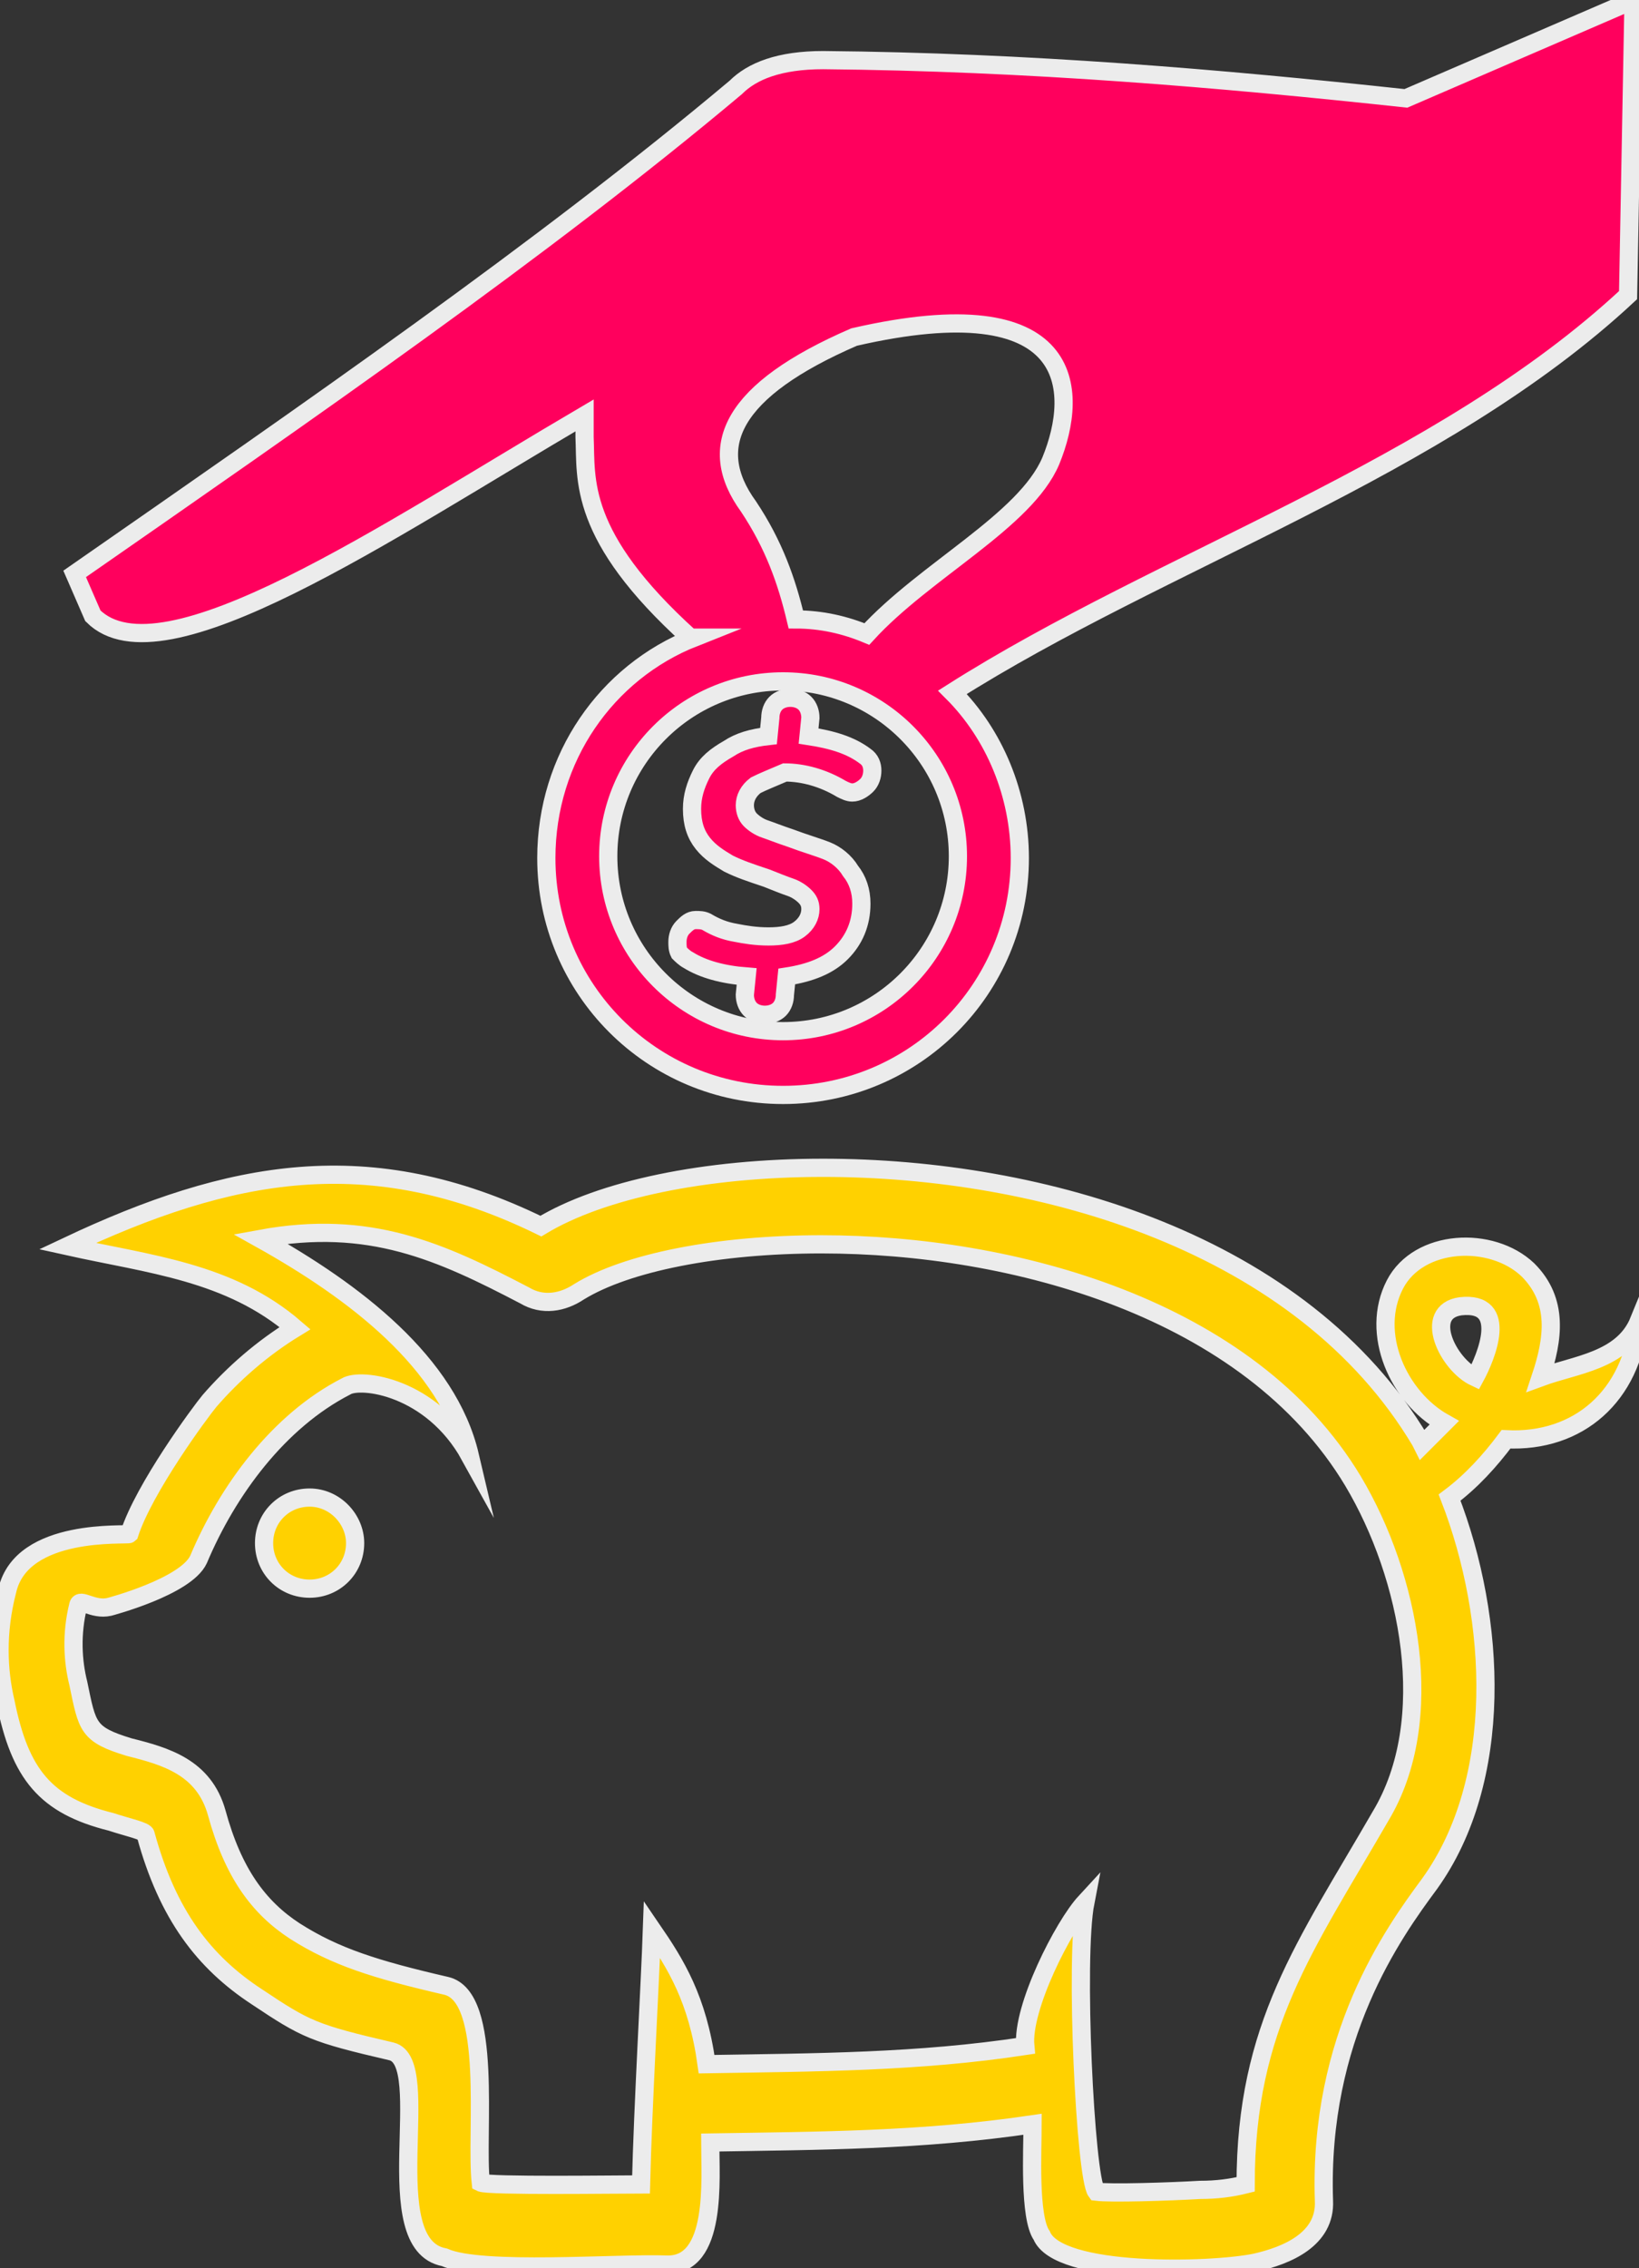 <?xml version="1.0" encoding="utf-8"?>
<!-- Generator: Adobe Illustrator 22.1.0, SVG Export Plug-In . SVG Version: 6.00 Build 0)  -->
<svg version="1.1" id="Capa_1" xmlns="http://www.w3.org/2000/svg" xmlns:xlink="http://www.w3.org/1999/xlink" x="0px" y="0px"
	 viewBox="0 0 90 124.5" style="enable-background:new 0 0 90 124.5;" xml:space="preserve">
<rect x="0" y="0" width="90" height="124.5" fill="#333333" stroke="none"/>
<style type="text/css">
	.st0{fill:#FFD100;stroke:#ECECEC;stroke-miterlimit:10;}
	.st1{fill:#FF005D;stroke:#ECECEC;stroke-miterlimit:10;}
</style>
<path class="st0" d="M78.5,103.4c-2,2.7-6.1,8.4-5.8,17.4c0.1,2.1-2,3-3.8,3.4c-2.5,0.5-10.8,0.7-11.7-1.5c-0.7-1-0.5-4.7-0.5-6.1
	c-6.1,0.9-11.6,0.9-17.7,1c0,2,0.4,6.8-2.4,6.7c-2.7-0.1-10.2,0.5-12.2-0.4c-3.8-0.7-0.5-10.7-2.9-11.3c-4.3-1-4.7-1.2-7.4-3l0,0
	c-2.9-1.9-4.9-4.5-6.1-8.9c0-0.2-1-0.4-1.9-0.7c-3.6-0.9-5-2.6-5.8-6.6c-0.4-1.7-0.5-3.8,0.1-6.1c0.8-3.5,6.6-3,6.7-3.1
	c0.8-2.5,3.9-6.7,4.4-7.3c1.3-1.5,2.9-2.9,4.7-4c-3.6-3.1-8-3.5-12.5-4.5c8.9-4.2,16.6-5.7,26-1.1c3.3-2,9-3.2,15.5-3.2
	c12,0,26.3,4.1,32.8,15l0.1,0.2c0.4-0.4,0.8-0.8,1.2-1.2c-2.5-1.4-4.1-4.9-2.7-7.6c1.3-2.5,5.3-2.7,7.3-0.8c1.7,1.7,1.4,3.8,0.7,5.9
	c1.9-0.7,4.5-0.9,5.4-3.1c-0.4,4.1-3.3,6.7-7.3,6.5c-0.9,1.2-1.9,2.3-3.1,3.2C82.2,88.9,82.6,97.7,78.5,103.4L78.5,103.4z M17,82.2
	c-1.4,0-2.5,1.1-2.5,2.5s1.1,2.5,2.5,2.5s2.5-1.1,2.5-2.5C19.5,83.4,18.4,82.2,17,82.2L17,82.2z M81,75.6c0.6-1.1,1.9-4.2-0.8-3.9
	C78.1,72,79.5,74.9,81,75.6L81,75.6z M74.3,81.3c-5.7-9.5-18.7-13-29.2-13c-5.7,0-10.7,1-13.3,2.6c-0.9,0.6-2,0.8-3,0.2
	c-4.6-2.4-8.5-4.2-14.5-3.1c5.2,2.9,10.3,6.8,11.5,11.9c-2.1-3.8-6-4.3-6.8-3.8c-3.7,1.9-6.5,5.7-8.1,9.5C10.2,87.1,6,88.2,6,88.2
	c-0.9,0.2-1.6-0.5-1.7-0.1c-0.4,1.6-0.3,3.1,0,4.3c0.5,2.4,0.5,2.8,2.8,3.5c2,0.5,4.1,1.1,4.8,3.6c0.9,3.3,2.3,5.2,4.3,6.5l0,0
	c2.2,1.4,4.4,2.1,8.3,3c2.6,0.6,1.6,8.1,1.9,10.8c0.4,0.2,7.5,0.1,8.8,0.1c0.1-4.2,0.5-11.1,0.6-14c1.3,1.9,2.5,3.8,3,7.4
	c6-0.1,11.6-0.1,17.5-1c-0.2-2.1,2.1-6.6,3.3-7.9c-0.6,3.1,0,15.1,0.6,15.9c0.8,0.1,4,0,5.7-0.1c0.9,0,1.7-0.1,2.5-0.3
	c0-8.7,3.3-13.1,7.4-20.2C79,94.4,77.4,86.5,74.3,81.3z"/>
<g>
	<g transform="translate(0 -48)">
		<path class="st1" d="M89.7,48l-12.5,5.4c-10.2-1.1-20.8-2-32-2.1c-2.4,0-3.9,0.6-4.8,1.5C29.8,61.7,16.9,70.6,4.1,79.5l1,2.3
			c3.8,3.8,16.1-4.6,27-11V72c0.1,2.3-0.4,5.4,5.8,11h0.2c-4.8,1.9-8.1,6.6-8.1,12.1c0,7.2,5.8,13,13,13s13-5.8,13-13
			c0-3.5-1.4-6.8-3.7-9.1c11.5-7.3,26.8-12.2,37.1-21.8L89.7,48z M52.6,95c0,5.3-4.3,9.6-9.6,9.6s-9.6-4.3-9.6-9.6
			c0-5.3,4.3-9.6,9.6-9.6S52.6,89.7,52.6,95z M57.7,73.3c-1.4,3.3-6.9,6-10.1,9.5c-1.2-0.5-2.5-0.8-3.9-0.8
			c-0.5-2.1-1.2-4.1-2.6-6.2c-2.4-3.3-0.9-6.4,5.8-9.3C59.1,63.7,59.3,69.4,57.7,73.3z"/>
	</g>
	<g>
		<path class="st1" d="M41.5,43.1c-0.4,0.3-0.6,0.7-0.6,1.1c0,0.3,0.1,0.6,0.3,0.8c0.2,0.2,0.5,0.4,0.8,0.5s0.8,0.3,1.4,0.5
			c0.8,0.3,1.5,0.5,2,0.7s1,0.6,1.3,1.1c0.4,0.5,0.6,1.1,0.6,1.8c0,1.1-0.4,2-1.1,2.7c-0.7,0.7-1.7,1.1-3,1.3l-0.1,1
			c0,0.3-0.1,0.6-0.3,0.8c-0.2,0.2-0.5,0.3-0.8,0.3s-0.6-0.1-0.8-0.3c-0.2-0.2-0.3-0.5-0.3-0.8l0.1-1c-1.3-0.1-2.4-0.4-3.2-0.9
			c-0.2-0.1-0.4-0.3-0.5-0.4c-0.1-0.2-0.1-0.4-0.1-0.6c0-0.3,0.1-0.6,0.3-0.8c0.2-0.2,0.4-0.4,0.7-0.4c0.2,0,0.4,0,0.6,0.1
			c0.5,0.3,1,0.5,1.6,0.6c0.5,0.1,1.1,0.2,1.8,0.2s1.3-0.1,1.7-0.4s0.6-0.7,0.6-1.1c0-0.3-0.1-0.5-0.3-0.7s-0.5-0.4-0.8-0.5
			s-0.8-0.3-1.3-0.5c-0.9-0.3-1.5-0.5-2.1-0.8c-0.5-0.3-1-0.6-1.4-1.1S38,45.2,38,44.4c0-0.7,0.2-1.3,0.5-1.9s0.8-1,1.5-1.4
			c0.6-0.4,1.3-0.6,2.2-0.7l0.1-1c0-0.3,0.1-0.6,0.3-0.8s0.5-0.3,0.8-0.3s0.6,0.1,0.8,0.3s0.3,0.5,0.3,0.8l-0.1,1
			c1.3,0.2,2.3,0.5,3.1,1.1c0.3,0.2,0.4,0.5,0.4,0.8c0,0.3-0.1,0.6-0.3,0.8c-0.2,0.2-0.5,0.4-0.8,0.4c-0.2,0-0.4-0.1-0.6-0.2
			c-1-0.6-2.1-0.9-3.1-0.9C42.4,42.7,41.9,42.9,41.5,43.1z"/>
	</g>
</g>
</svg>
